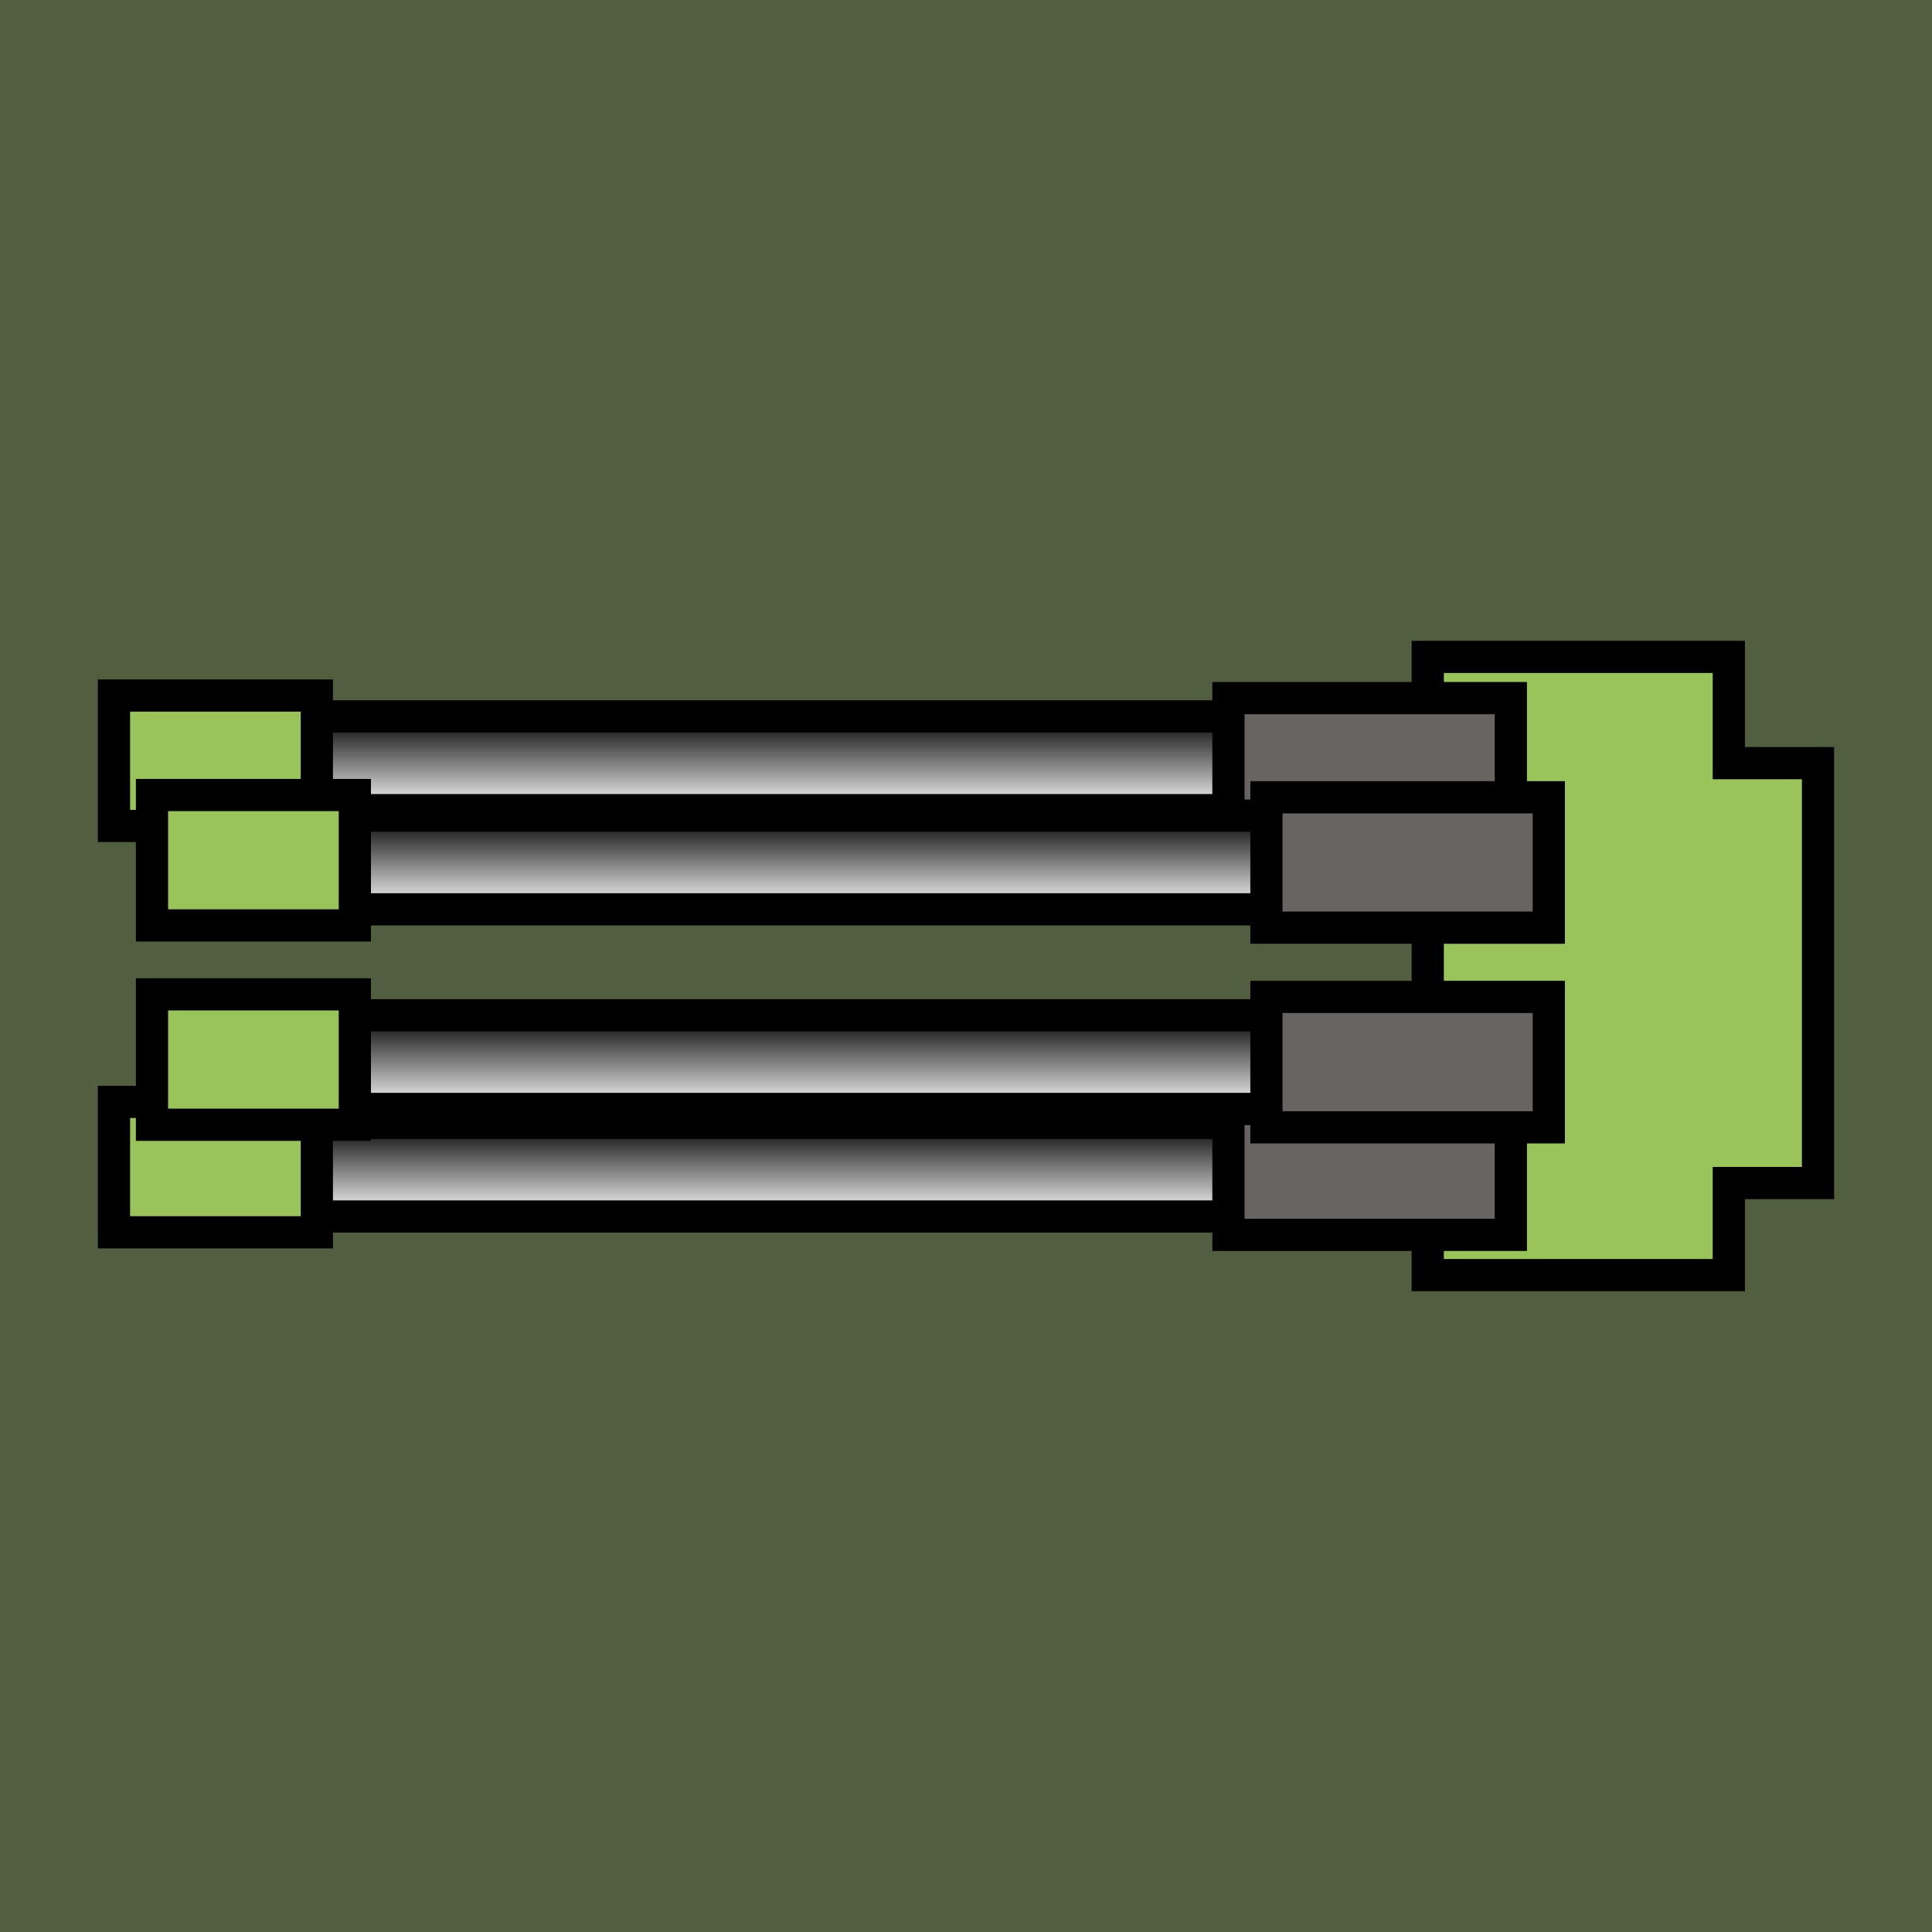 <?xml version="1.0" encoding="utf-8"?>
<!-- Generator: Adobe Illustrator 23.0.5, SVG Export Plug-In . SVG Version: 6.00 Build 0)  -->
<svg version="1.1" id="Слой_1" xmlns="http://www.w3.org/2000/svg" xmlns:xlink="http://www.w3.org/1999/xlink" x="0px" y="0px"
	 viewBox="0 0 60 60" style="enable-background:new 0 0 60 60;" xml:space="preserve">
<rect x="0" y="0" width="60" height="60" fill="#333333" stroke="none"/>
<style type="text/css">
	.st0{opacity:0.3;fill:#99C45A;}
	.st1{fill:#99C45A;stroke:#000000;stroke-miterlimit:10;}
	.st2{fill:url(#SVGID_1_);stroke:#000000;stroke-miterlimit:10;}
	.st3{fill:#676462;stroke:#000000;stroke-miterlimit:10;}
	.st4{fill:url(#SVGID_2_);stroke:#000000;stroke-miterlimit:10;}
	.st5{fill:url(#SVGID_3_);stroke:#000000;stroke-miterlimit:10;}
	.st6{fill:url(#SVGID_4_);stroke:#000000;stroke-miterlimit:10;}
</style>
<rect y="0" class="st0" width="60" height="60"/>
<polygon class="st1" points="53.69,36.74 56.46,36.74 56.46,23.7 53.69,23.7 53.69,20.4 44.34,20.4 44.34,39.6 53.69,39.6 "/>
<g>
	<linearGradient id="SVGID_1_" gradientUnits="userSpaceOnUse" x1="22.803" y1="25.16" x2="22.803" y2="22.247">
		<stop  offset="0" style="stop-color:#FFFFFF"/>
		<stop  offset="1" style="stop-color:#000000"/>
	</linearGradient>
	<rect x="3.82" y="22.25" class="st2" width="37.96" height="2.91"/>
	<rect x="3.54" y="21.6" class="st1" width="6.3" height="4.05"/>
	<rect x="38.15" y="21.68" class="st3" width="8.77" height="4.05"/>
</g>
<g>
	<linearGradient id="SVGID_2_" gradientUnits="userSpaceOnUse" x1="23.982" y1="28.245" x2="23.982" y2="25.332">
		<stop  offset="0" style="stop-color:#FFFFFF"/>
		<stop  offset="1" style="stop-color:#000000"/>
	</linearGradient>
	<rect x="5" y="25.33" class="st4" width="37.96" height="2.91"/>
	<rect x="4.72" y="24.69" class="st1" width="6.3" height="4.05"/>
	<rect x="39.33" y="24.76" class="st3" width="8.77" height="4.05"/>
</g>
<g>
	<linearGradient id="SVGID_3_" gradientUnits="userSpaceOnUse" x1="22.803" y1="37.782" x2="22.803" y2="34.87">
		<stop  offset="0" style="stop-color:#FFFFFF"/>
		<stop  offset="1" style="stop-color:#000000"/>
	</linearGradient>
	<rect x="3.82" y="34.87" class="st5" width="37.96" height="2.91"/>
	<rect x="3.54" y="34.22" class="st1" width="6.3" height="4.05"/>
	<rect x="38.15" y="34.3" class="st3" width="8.77" height="4.05"/>
</g>
<g>
	<linearGradient id="SVGID_4_" gradientUnits="userSpaceOnUse" x1="23.982" y1="34.438" x2="23.982" y2="31.526">
		<stop  offset="0" style="stop-color:#FFFFFF"/>
		<stop  offset="1" style="stop-color:#000000"/>
	</linearGradient>
	<rect x="5" y="31.53" class="st6" width="37.96" height="2.91"/>
	<rect x="4.72" y="30.88" class="st1" width="6.3" height="4.05"/>
	<rect x="39.33" y="30.96" class="st3" width="8.77" height="4.05"/>
</g>
</svg>
